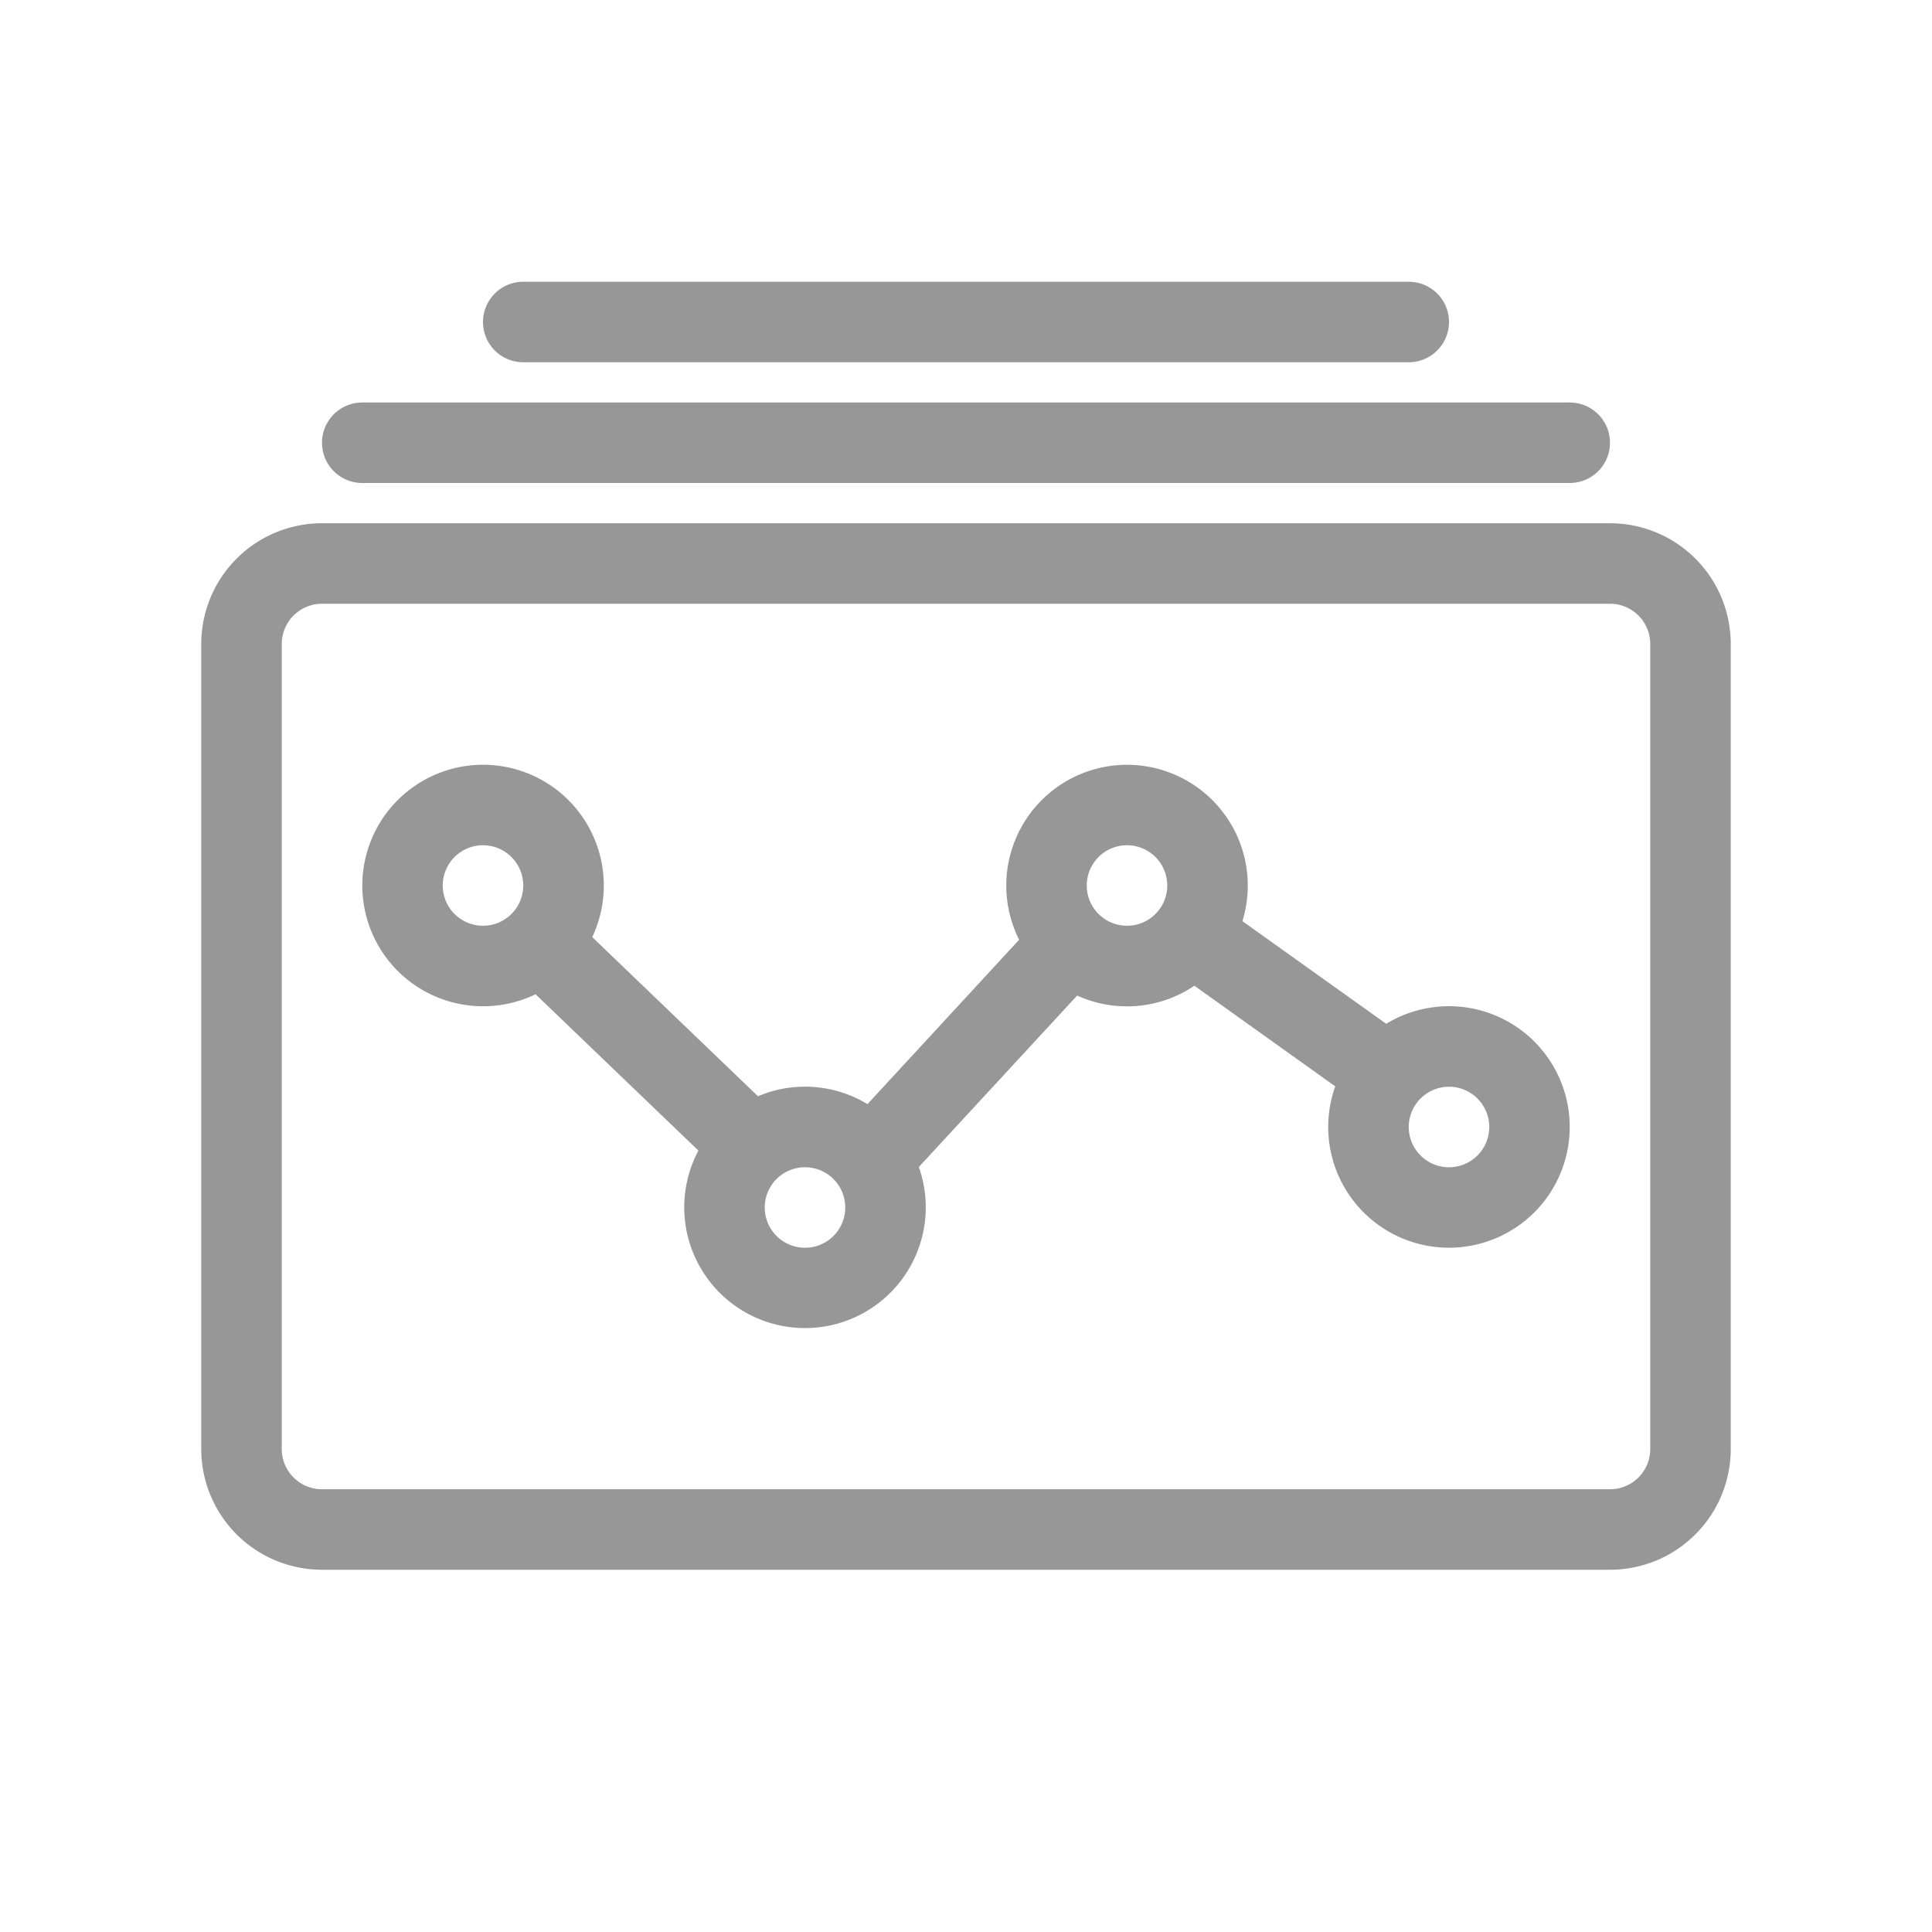 <svg width="24" height="24" xmlns="http://www.w3.org/2000/svg"><path d="m15.434 11.443 1.786 1.275a1.5 1.5 0 1 1-.633.777l-1.75-1.25a1.493 1.493 0 0 1-1.456.122l-1.967 2.13a1.5 1.5 0 1 1-2.738-.204l-2.023-1.942a1.5 1.5 0 1 1 .704-.71l2.059 1.977a1.495 1.495 0 0 1 1.36.098l1.884-2.042a1.5 1.5 0 1 1 2.774-.232zM4 7.5a.5.5 0 0 0-.5.5v10a.5.5 0 0 0 .5.5h16a.5.5 0 0 0 .5-.5V8a.5.5 0 0 0-.5-.5H4zm0-1h16A1.5 1.5 0 0 1 21.5 8v10a1.5 1.5 0 0 1-1.5 1.5H4A1.5 1.5 0 0 1 2.5 18V8A1.5 1.5 0 0 1 4 6.5zM4.5 5h15a.5.5 0 1 1 0 1h-15a.5.5 0 0 1 0-1zm2-1.5h11a.5.5 0 1 1 0 1h-11a.5.5 0 0 1 0-1zm-.5 8a.5.5 0 1 0 0-1 .5.5 0 0 0 0 1zm4 4a.5.5 0 1 0 0-1 .5.5 0 0 0 0 1zm4-4a.5.5 0 1 0 0-1 .5.5 0 0 0 0 1zm4 3a.5.5 0 1 0 0-1 .5.5 0 0 0 0 1z" fill="#979797"/></svg>